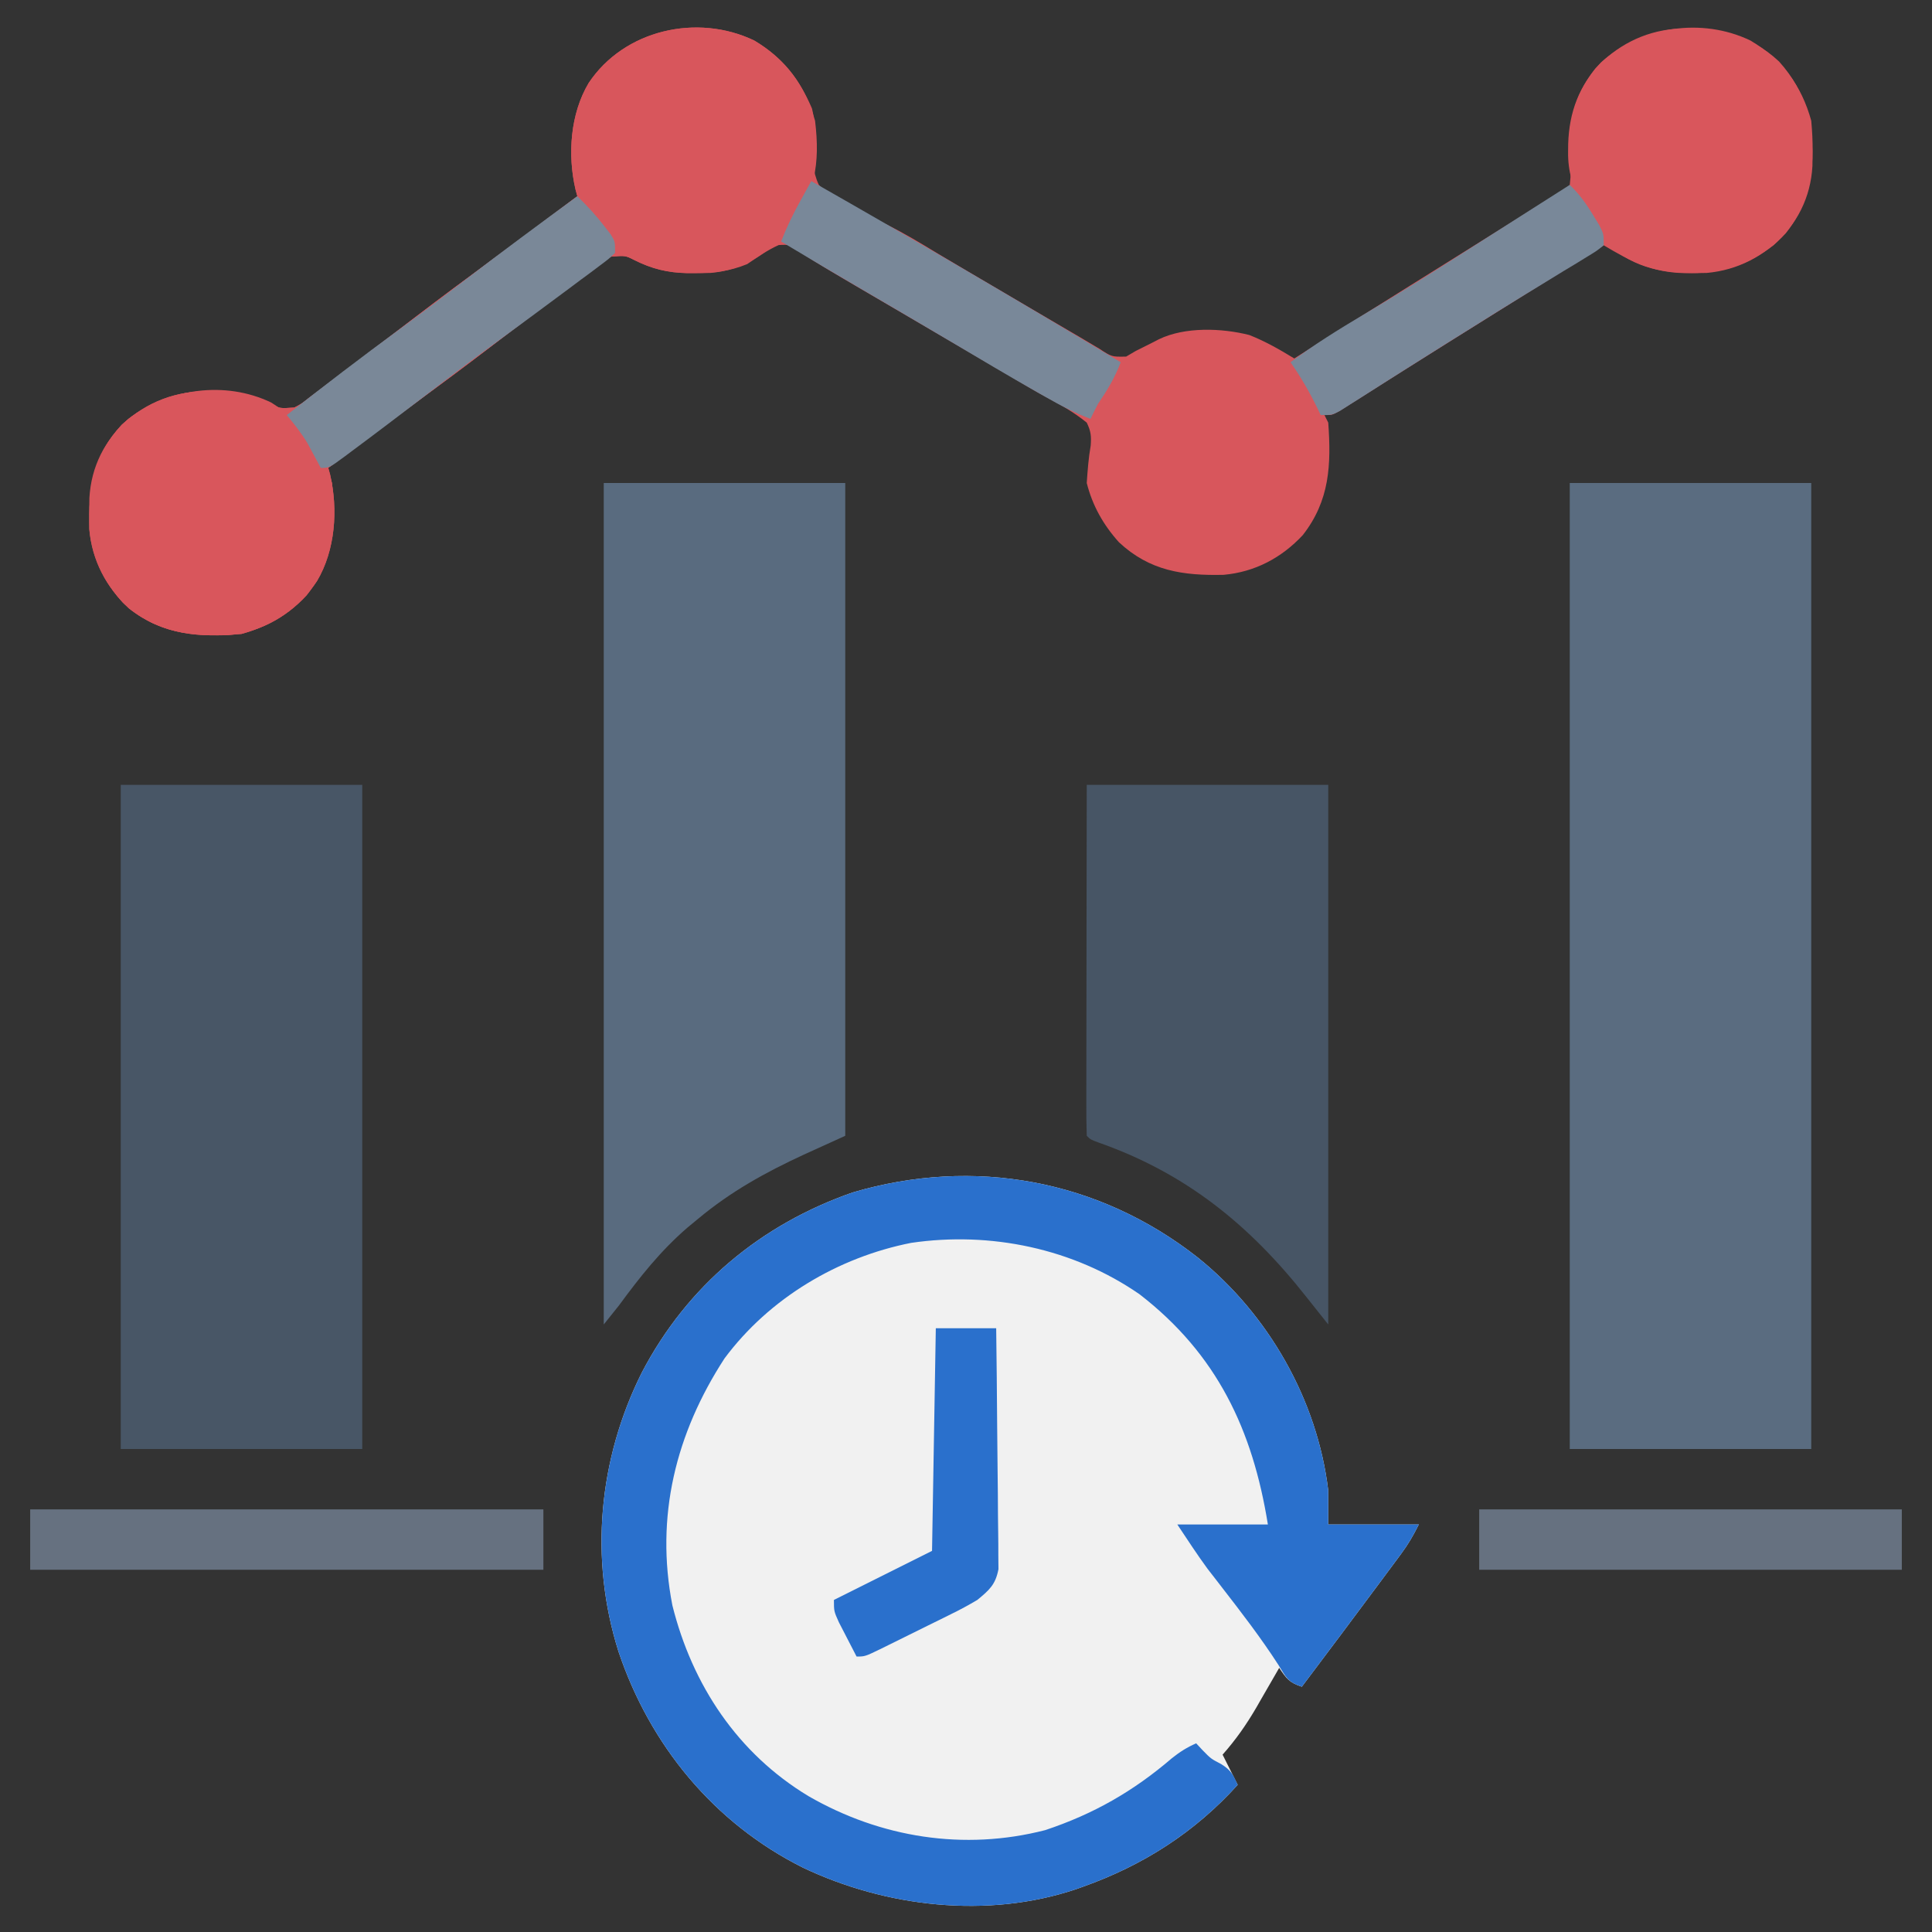 <?xml version="1.0" encoding="UTF-8"?>
<svg version="1.1" xmlns="http://www.w3.org/2000/svg" width="512" height="512">
<rect width="100%" height="100%" fill="#333333" stroke="none"/>
<path d="M0 0 C18.708 15.045 31.684 37.739 34.561 61.734 C34.561 64.704 34.561 67.674 34.561 70.734 C42.481 70.734 50.401 70.734 58.561 70.734 C57.079 73.698 55.766 75.969 53.83 78.578 C53.281 79.321 52.732 80.064 52.167 80.829 C51.575 81.623 50.983 82.416 50.373 83.234 C49.458 84.469 49.458 84.469 48.525 85.728 C41.575 95.092 34.573 104.417 27.561 113.734 C24.162 112.601 23.508 111.609 21.561 108.734 C21.284 109.218 21.007 109.701 20.722 110.2 C19.445 112.423 18.159 114.641 16.873 116.859 C16.438 117.62 16.003 118.38 15.555 119.164 C12.891 123.741 10.075 127.77 6.561 131.734 C6.85 132.312 7.138 132.889 7.436 133.484 C8.477 135.568 9.519 137.651 10.561 139.734 C-0.831 152.332 -14.463 161.051 -30.439 166.734 C-31.069 166.959 -31.699 167.183 -32.348 167.415 C-55.773 175.277 -82.704 172.143 -104.724 161.641 C-128.295 149.834 -145.223 129.178 -153.538 104.39 C-161.307 79.801 -158.829 53.415 -147.354 30.487 C-135.35 7.479 -115.827 -8.77 -91.439 -17.266 C-59.351 -26.722 -26.288 -20.669 0 0 Z " fill="#F1F1F1" transform="translate(317.439,333.266)"/>
<path d="M0 0 C7.412 4.42 11.895 10.11 15.289 18 C16.125 21.321 15.92 23.847 15.569 27.22 C15.3 31.18 15.423 34.614 17.109 38.258 C22.045 43.199 28.914 45.877 35.15 48.813 C39.802 51.084 44.186 53.763 48.609 56.445 C50.422 57.523 52.236 58.598 54.051 59.672 C55.006 60.238 55.961 60.804 56.946 61.388 C62.491 64.666 68.048 67.925 73.605 71.182 C74.886 71.933 76.166 72.683 77.446 73.434 C80.354 75.14 83.264 76.844 86.177 78.542 C87.932 79.569 89.683 80.605 91.423 81.658 C94.74 83.839 94.74 83.839 98.547 83.758 C99.392 83.263 100.238 82.768 101.109 82.258 C102.481 81.563 103.856 80.876 105.234 80.195 C105.897 79.854 106.56 79.512 107.242 79.16 C114.118 75.837 123.872 76.18 131.211 78.047 C135.445 79.722 139.228 81.885 143.109 84.258 C144.202 83.566 145.296 82.873 146.422 82.16 C155.531 76.397 164.655 70.656 173.797 64.945 C174.791 64.324 175.786 63.703 176.81 63.063 C182.126 59.743 187.444 56.426 192.762 53.109 C193.846 52.433 194.929 51.757 196.046 51.06 C198.12 49.766 200.194 48.473 202.268 47.18 C204.102 46.036 205.93 44.884 207.751 43.721 C210.109 42.258 210.109 42.258 212.112 41.232 C214.005 40.305 214.005 40.305 216.109 38.258 C216.462 35.278 216.493 33.06 216.234 30.133 C215.844 21.148 217.216 14.677 222.859 7.445 C228.517 1.388 235.564 -2.333 243.844 -3.078 C254.573 -3.32 263.417 -2.068 271.578 5.555 C278.972 13.778 280.691 22.492 280.422 33.27 C279.948 41.655 276.335 48.661 270.109 54.258 C263.357 59.336 256.868 61.652 248.359 61.633 C247.657 61.632 246.955 61.631 246.231 61.63 C238.002 61.444 232.05 58.44 225.109 54.258 C224.508 54.634 223.907 55.009 223.287 55.397 C209.151 64.232 209.151 64.232 195.016 73.066 C194.037 73.678 193.059 74.289 192.051 74.919 C190.089 76.146 188.127 77.371 186.164 78.596 C181.451 81.538 176.742 84.487 172.045 87.455 C170.36 88.52 168.674 89.582 166.988 90.645 C164.856 91.989 162.725 93.336 160.598 94.688 C159.645 95.287 158.692 95.886 157.711 96.504 C156.869 97.037 156.026 97.57 155.159 98.119 C153.109 99.258 153.109 99.258 151.109 99.258 C151.439 99.918 151.769 100.578 152.109 101.258 C152.905 112.424 152.521 121.912 145.359 131.07 C139.702 137.128 132.655 140.849 124.375 141.594 C113.646 141.835 104.802 140.583 96.641 132.961 C92.5 128.356 89.631 123.27 88.109 117.258 C88.339 113.926 88.574 110.645 89.154 107.355 C89.345 104.848 89.217 103.537 88.109 101.258 C84.647 98.437 80.87 96.34 76.945 94.248 C74.084 92.705 71.307 91.022 68.516 89.355 C66.807 88.356 65.099 87.356 63.389 86.359 C61.548 85.285 59.708 84.208 57.868 83.132 C54.614 81.228 51.359 79.325 48.104 77.423 C42.798 74.323 37.492 71.22 32.188 68.115 C30.344 67.035 28.498 65.957 26.652 64.879 C21.87 62.08 17.107 59.28 12.449 56.277 C9.385 54.047 9.385 54.047 6.484 54.195 C3.448 55.554 0.867 57.401 -1.891 59.258 C-6.477 61.131 -10.73 61.642 -15.641 61.633 C-16.693 61.635 -16.693 61.635 -17.767 61.637 C-23 61.531 -27.161 60.506 -31.875 58.133 C-34.136 56.992 -34.136 56.992 -37.891 57.258 C-39.828 58.271 -39.828 58.271 -41.699 59.758 C-42.803 60.582 -42.803 60.582 -43.93 61.422 C-44.721 62.028 -45.513 62.634 -46.328 63.258 C-47.579 64.198 -47.579 64.198 -48.855 65.156 C-51.542 67.179 -54.218 69.217 -56.891 71.258 C-58.642 72.591 -60.393 73.924 -62.145 75.258 C-64.778 77.265 -67.41 79.273 -70.04 81.284 C-76.652 86.337 -83.326 91.298 -90.036 96.219 C-97.699 101.84 -105.3 107.541 -112.891 113.258 C-112.731 113.845 -112.57 114.432 -112.406 115.037 C-110.263 124.28 -111.015 135.081 -115.891 143.258 C-120.727 150.527 -127.515 154.961 -135.891 157.258 C-146.99 158.256 -156.625 157.607 -165.703 150.508 C-171.761 144.85 -175.482 137.804 -176.227 129.523 C-176.468 118.794 -175.216 109.95 -167.594 101.789 C-160.743 95.629 -153.357 92.865 -144.141 92.883 C-143.088 92.881 -143.088 92.881 -142.015 92.879 C-136.781 92.985 -132.621 94.009 -127.906 96.383 C-125.645 97.523 -125.645 97.523 -121.891 97.258 C-119.954 96.244 -119.954 96.244 -118.082 94.758 C-117.346 94.209 -116.61 93.66 -115.852 93.094 C-115.06 92.488 -114.269 91.882 -113.453 91.258 C-112.619 90.631 -111.785 90.005 -110.926 89.359 C-108.239 87.336 -105.564 85.299 -102.891 83.258 C-101.139 81.924 -99.388 80.591 -97.637 79.258 C-95.003 77.251 -92.371 75.243 -89.742 73.231 C-83.13 68.179 -76.455 63.218 -69.745 58.296 C-62.083 52.675 -54.482 46.975 -46.891 41.258 C-47.051 40.671 -47.211 40.084 -47.376 39.479 C-49.518 30.236 -48.767 19.435 -43.891 11.258 C-34.501 -2.854 -15.146 -7.268 0 0 Z " fill="#D8565C" transform="translate(199.891,10.742)"/>
<path d="M0 0 C21.12 0 42.24 0 64 0 C64 84.48 64 168.96 64 256 C42.88 256 21.76 256 0 256 C0 171.52 0 87.04 0 0 Z " fill="#5A6C80" transform="translate(416,128)"/>
<path d="M0 0 C21.12 0 42.24 0 64 0 C64 57.09 64 114.18 64 173 C58.555 175.475 58.555 175.475 53 178 C42.792 182.725 33.698 187.745 25 195 C24.065 195.771 23.131 196.542 22.168 197.336 C14.995 203.536 9.587 210.401 4 218 C2.68 219.65 1.36 221.3 0 223 C0 149.41 0 75.82 0 0 Z " fill="#596B7F" transform="translate(160,128)"/>
<path d="M0 0 C21.12 0 42.24 0 64 0 C64 58.08 64 116.16 64 176 C42.88 176 21.76 176 0 176 C0 117.92 0 59.84 0 0 Z " fill="#485666" transform="translate(32,208)"/>
<path d="M0 0 C18.708 15.045 31.684 37.739 34.561 61.734 C34.561 64.704 34.561 67.674 34.561 70.734 C42.481 70.734 50.401 70.734 58.561 70.734 C57.079 73.698 55.766 75.969 53.83 78.578 C53.281 79.321 52.732 80.064 52.167 80.829 C51.575 81.623 50.983 82.416 50.373 83.234 C49.458 84.469 49.458 84.469 48.525 85.728 C41.575 95.092 34.573 104.417 27.561 113.734 C23.782 112.475 23.44 111.333 21.373 107.984 C16.755 100.82 11.594 94.12 6.373 87.386 C5.71 86.528 5.048 85.669 4.365 84.785 C3.778 84.029 3.19 83.273 2.584 82.493 C-0.222 78.667 -2.807 74.683 -5.439 70.734 C2.481 70.734 10.401 70.734 18.561 70.734 C14.544 45.739 5.137 25.639 -15.439 9.734 C-32.969 -2.408 -54.932 -6.979 -75.967 -3.895 C-95.376 -0.067 -113.588 10.778 -125.439 26.734 C-138.362 46.625 -143.839 68.637 -139.252 92.172 C-133.971 113.318 -121.936 131.412 -103.187 142.726 C-84.115 153.73 -61.992 157.288 -40.439 151.734 C-27.657 147.478 -17.128 141.468 -6.885 132.688 C-4.773 131.001 -2.901 129.811 -0.439 128.734 C0.118 129.333 0.675 129.931 1.248 130.547 C3.466 132.817 3.466 132.817 6.186 134.234 C8.809 135.891 9.329 136.977 10.561 139.734 C-0.831 152.332 -14.463 161.051 -30.439 166.734 C-31.069 166.959 -31.699 167.183 -32.348 167.415 C-55.773 175.277 -82.704 172.143 -104.724 161.641 C-128.295 149.834 -145.223 129.178 -153.538 104.39 C-161.307 79.801 -158.829 53.415 -147.354 30.487 C-135.35 7.479 -115.827 -8.77 -91.439 -17.266 C-59.351 -26.722 -26.288 -20.669 0 0 Z " fill="#2A70CC" transform="translate(317.439,333.266)"/>
<path d="M0 0 C8.369 4.99 13.489 11.859 16.109 21.258 C17.511 32.781 16.042 40.75 9.109 50.258 C3.128 56.642 -2.752 60.796 -11.625 61.594 C-12.963 61.623 -14.302 61.635 -15.641 61.633 C-16.693 61.635 -16.693 61.635 -17.767 61.637 C-23 61.531 -27.161 60.506 -31.875 58.133 C-34.136 56.992 -34.136 56.992 -37.891 57.258 C-39.828 58.271 -39.828 58.271 -41.699 59.758 C-42.803 60.582 -42.803 60.582 -43.93 61.422 C-44.721 62.028 -45.513 62.634 -46.328 63.258 C-47.579 64.198 -47.579 64.198 -48.855 65.156 C-51.542 67.179 -54.218 69.217 -56.891 71.258 C-58.642 72.591 -60.393 73.924 -62.145 75.258 C-64.778 77.265 -67.41 79.273 -70.04 81.284 C-76.652 86.337 -83.326 91.298 -90.036 96.219 C-97.699 101.84 -105.3 107.541 -112.891 113.258 C-112.731 113.845 -112.57 114.432 -112.406 115.037 C-110.263 124.28 -111.015 135.081 -115.891 143.258 C-120.727 150.527 -127.515 154.961 -135.891 157.258 C-146.99 158.256 -156.625 157.607 -165.703 150.508 C-171.761 144.85 -175.482 137.804 -176.227 129.523 C-176.468 118.794 -175.216 109.95 -167.594 101.789 C-160.743 95.629 -153.357 92.865 -144.141 92.883 C-143.088 92.881 -143.088 92.881 -142.015 92.879 C-136.781 92.985 -132.621 94.009 -127.906 96.383 C-125.645 97.523 -125.645 97.523 -121.891 97.258 C-119.954 96.244 -119.954 96.244 -118.082 94.758 C-117.346 94.209 -116.61 93.66 -115.852 93.094 C-115.06 92.488 -114.269 91.882 -113.453 91.258 C-112.619 90.631 -111.785 90.005 -110.926 89.359 C-108.239 87.336 -105.564 85.299 -102.891 83.258 C-101.139 81.924 -99.388 80.591 -97.637 79.258 C-95.003 77.251 -92.371 75.243 -89.742 73.231 C-83.13 68.179 -76.455 63.218 -69.745 58.296 C-62.083 52.675 -54.482 46.975 -46.891 41.258 C-47.051 40.671 -47.211 40.084 -47.376 39.479 C-49.518 30.236 -48.767 19.435 -43.891 11.258 C-34.501 -2.854 -15.146 -7.268 0 0 Z " fill="#D8565C" transform="translate(199.891,10.742)"/>
<path d="M0 0 C21.12 0 42.24 0 64 0 C64 47.19 64 94.38 64 143 C60 138 60 138 58.176 135.676 C43.181 116.657 26.356 102.994 3.379 94.875 C1 94 1 94 0 93 C-0.095 90.109 -0.126 87.241 -0.114 84.349 C-0.114 83.442 -0.114 82.535 -0.114 81.6 C-0.113 78.586 -0.105 75.572 -0.098 72.559 C-0.096 70.475 -0.094 68.391 -0.093 66.308 C-0.09 60.812 -0.08 55.316 -0.069 49.82 C-0.057 43.232 -0.052 36.644 -0.046 30.056 C-0.036 20.038 -0.017 10.019 0 0 Z " fill="#475565" transform="translate(288,208)"/>
<path d="M0 0 C7.672 4.797 13.259 12.776 16.105 21.316 C16.879 32.492 16.528 41.957 9.355 51.129 C3.698 57.187 -3.349 60.907 -11.629 61.652 C-22.358 61.894 -31.202 60.642 -39.363 53.02 C-46.757 44.796 -48.476 36.082 -48.207 25.305 C-47.733 16.919 -44.12 9.913 -37.895 4.316 C-27.22 -3.711 -12.279 -5.903 0 0 Z " fill="#D9565C" transform="translate(71.895,106.684)"/>
<path d="M0 0 C8.345 4.976 13.534 11.863 16.109 21.258 C17.108 32.358 16.459 41.992 9.359 51.07 C3.702 57.128 -3.345 60.849 -11.625 61.594 C-21.094 61.806 -28.952 61.186 -36.641 55.07 C-42.844 47.316 -48.483 39.769 -48.328 29.508 C-48.321 28.804 -48.313 28.1 -48.305 27.375 C-48.039 18.903 -45.421 12.029 -39.594 5.789 C-28.997 -3.739 -12.953 -6.216 0 0 Z " fill="#D9565C" transform="translate(463.891,10.742)"/>
<path d="M0 0 C44.88 0 89.76 0 136 0 C136 5.28 136 10.56 136 16 C91.12 16 46.24 16 0 16 C0 10.72 0 5.44 0 0 Z " fill="#667180" transform="translate(8,400)"/>
<path d="M0 0 C36.96 0 73.92 0 112 0 C112 5.28 112 10.56 112 16 C75.04 16 38.08 16 0 16 C0 10.72 0 5.44 0 0 Z " fill="#667180" transform="translate(392,400)"/>
<path d="M0 0 C2.63 2.556 5.025 5.146 7.25 8.062 C8.031 9.07 8.031 9.07 8.828 10.098 C10 12 10 12 10 15 C8.374 16.587 8.374 16.587 6.074 18.301 C5.225 18.941 4.375 19.581 3.5 20.24 C2.572 20.924 1.644 21.608 0.688 22.312 C-0.265 23.026 -1.218 23.739 -2.199 24.475 C-5.125 26.661 -8.06 28.833 -11 31 C-11.832 31.614 -12.664 32.228 -13.521 32.861 C-16.619 35.145 -19.718 37.427 -22.823 39.702 C-28.853 44.127 -34.809 48.643 -40.75 53.188 C-47.038 57.992 -53.33 62.788 -59.688 67.5 C-60.305 67.963 -60.923 68.426 -61.56 68.903 C-65.766 72 -65.766 72 -68 72 C-68.315 71.408 -68.629 70.817 -68.953 70.207 C-69.595 69.022 -69.595 69.022 -70.25 67.812 C-70.668 67.035 -71.085 66.258 -71.516 65.457 C-73.138 62.771 -74.996 60.411 -77 58 C-67.221 50.305 -57.365 42.741 -47.321 35.394 C-41.326 31 -35.402 26.519 -29.5 22 C-19.757 14.542 -9.905 7.24 0 0 Z " fill="#7A8898" transform="translate(153,52)"/>
<path d="M0 0 C27.532 15.668 54.862 31.659 82 48 C80.449 52.092 78.465 55.38 76 59 C75.306 60.319 74.625 61.646 74 63 C69.791 61.449 65.95 59.401 62.062 57.188 C61.369 56.795 60.676 56.402 59.962 55.998 C52.327 51.653 44.777 47.166 37.223 42.684 C29.464 38.083 21.677 33.529 13.891 28.975 C6.569 24.692 -0.738 20.385 -8 16 C-6.526 12.226 -4.841 8.734 -2.875 5.188 C-2.336 4.212 -1.797 3.236 -1.242 2.23 C-0.832 1.494 -0.422 0.758 0 0 Z " fill="#798899" transform="translate(215,48)"/>
<path d="M0 0 C5.28 0 10.56 0 16 0 C16.113 8.649 16.205 17.298 16.259 25.948 C16.285 29.965 16.32 33.981 16.377 37.997 C16.432 41.875 16.461 45.752 16.474 49.629 C16.484 51.107 16.502 52.585 16.529 54.063 C16.565 56.137 16.57 58.208 16.568 60.282 C16.584 62.051 16.584 62.051 16.601 63.855 C15.817 67.957 14.178 69.38 11 72 C8.677 73.373 6.436 74.599 4.02 75.77 C3.365 76.095 2.711 76.421 2.038 76.757 C0.666 77.438 -0.708 78.114 -2.085 78.786 C-4.197 79.817 -6.301 80.863 -8.404 81.912 C-9.742 82.574 -11.08 83.235 -12.418 83.895 C-13.048 84.207 -13.678 84.519 -14.328 84.841 C-18.767 87 -18.767 87 -21 87 C-22.007 85.066 -23.006 83.128 -24 81.188 C-24.835 79.569 -24.835 79.569 -25.688 77.918 C-27 75 -27 75 -27 72 C-18.42 67.71 -9.84 63.42 -1 59 C-0.67 39.53 -0.34 20.06 0 0 Z " fill="#2A70CC" transform="translate(248,352)"/>
<path d="M0 0 C2.555 2.468 4.349 4.949 6.188 8 C6.717 8.866 7.247 9.732 7.793 10.625 C9 13 9 13 9 16 C7.178 17.479 7.178 17.479 4.594 19.047 C3.635 19.637 2.676 20.226 1.688 20.834 C0.636 21.466 -0.416 22.099 -1.5 22.75 C-3.719 24.109 -5.938 25.468 -8.156 26.828 C-9.308 27.53 -10.461 28.231 -11.613 28.932 C-16.768 32.08 -21.883 35.291 -27 38.5 C-28.973 39.731 -30.945 40.961 -32.918 42.191 C-36.634 44.513 -40.341 46.847 -44.039 49.197 C-45.715 50.263 -47.394 51.325 -49.072 52.387 C-51.193 53.729 -53.31 55.076 -55.424 56.43 C-56.373 57.029 -57.323 57.629 -58.301 58.246 C-59.138 58.779 -59.975 59.312 -60.837 59.861 C-63 61 -63 61 -66 61 C-66.364 60.238 -66.364 60.238 -66.734 59.461 C-68.878 55.058 -71.192 51.011 -74 47 C-67.824 42.384 -61.375 38.367 -54.75 34.438 C-44.658 28.445 -34.758 22.18 -24.879 15.844 C-19.802 12.592 -14.713 9.36 -9.625 6.125 C-7.763 4.94 -5.901 3.755 -4.039 2.57 C-2.693 1.714 -1.346 0.857 0 0 Z " fill="#798899" transform="translate(416,49)"/>
</svg>
